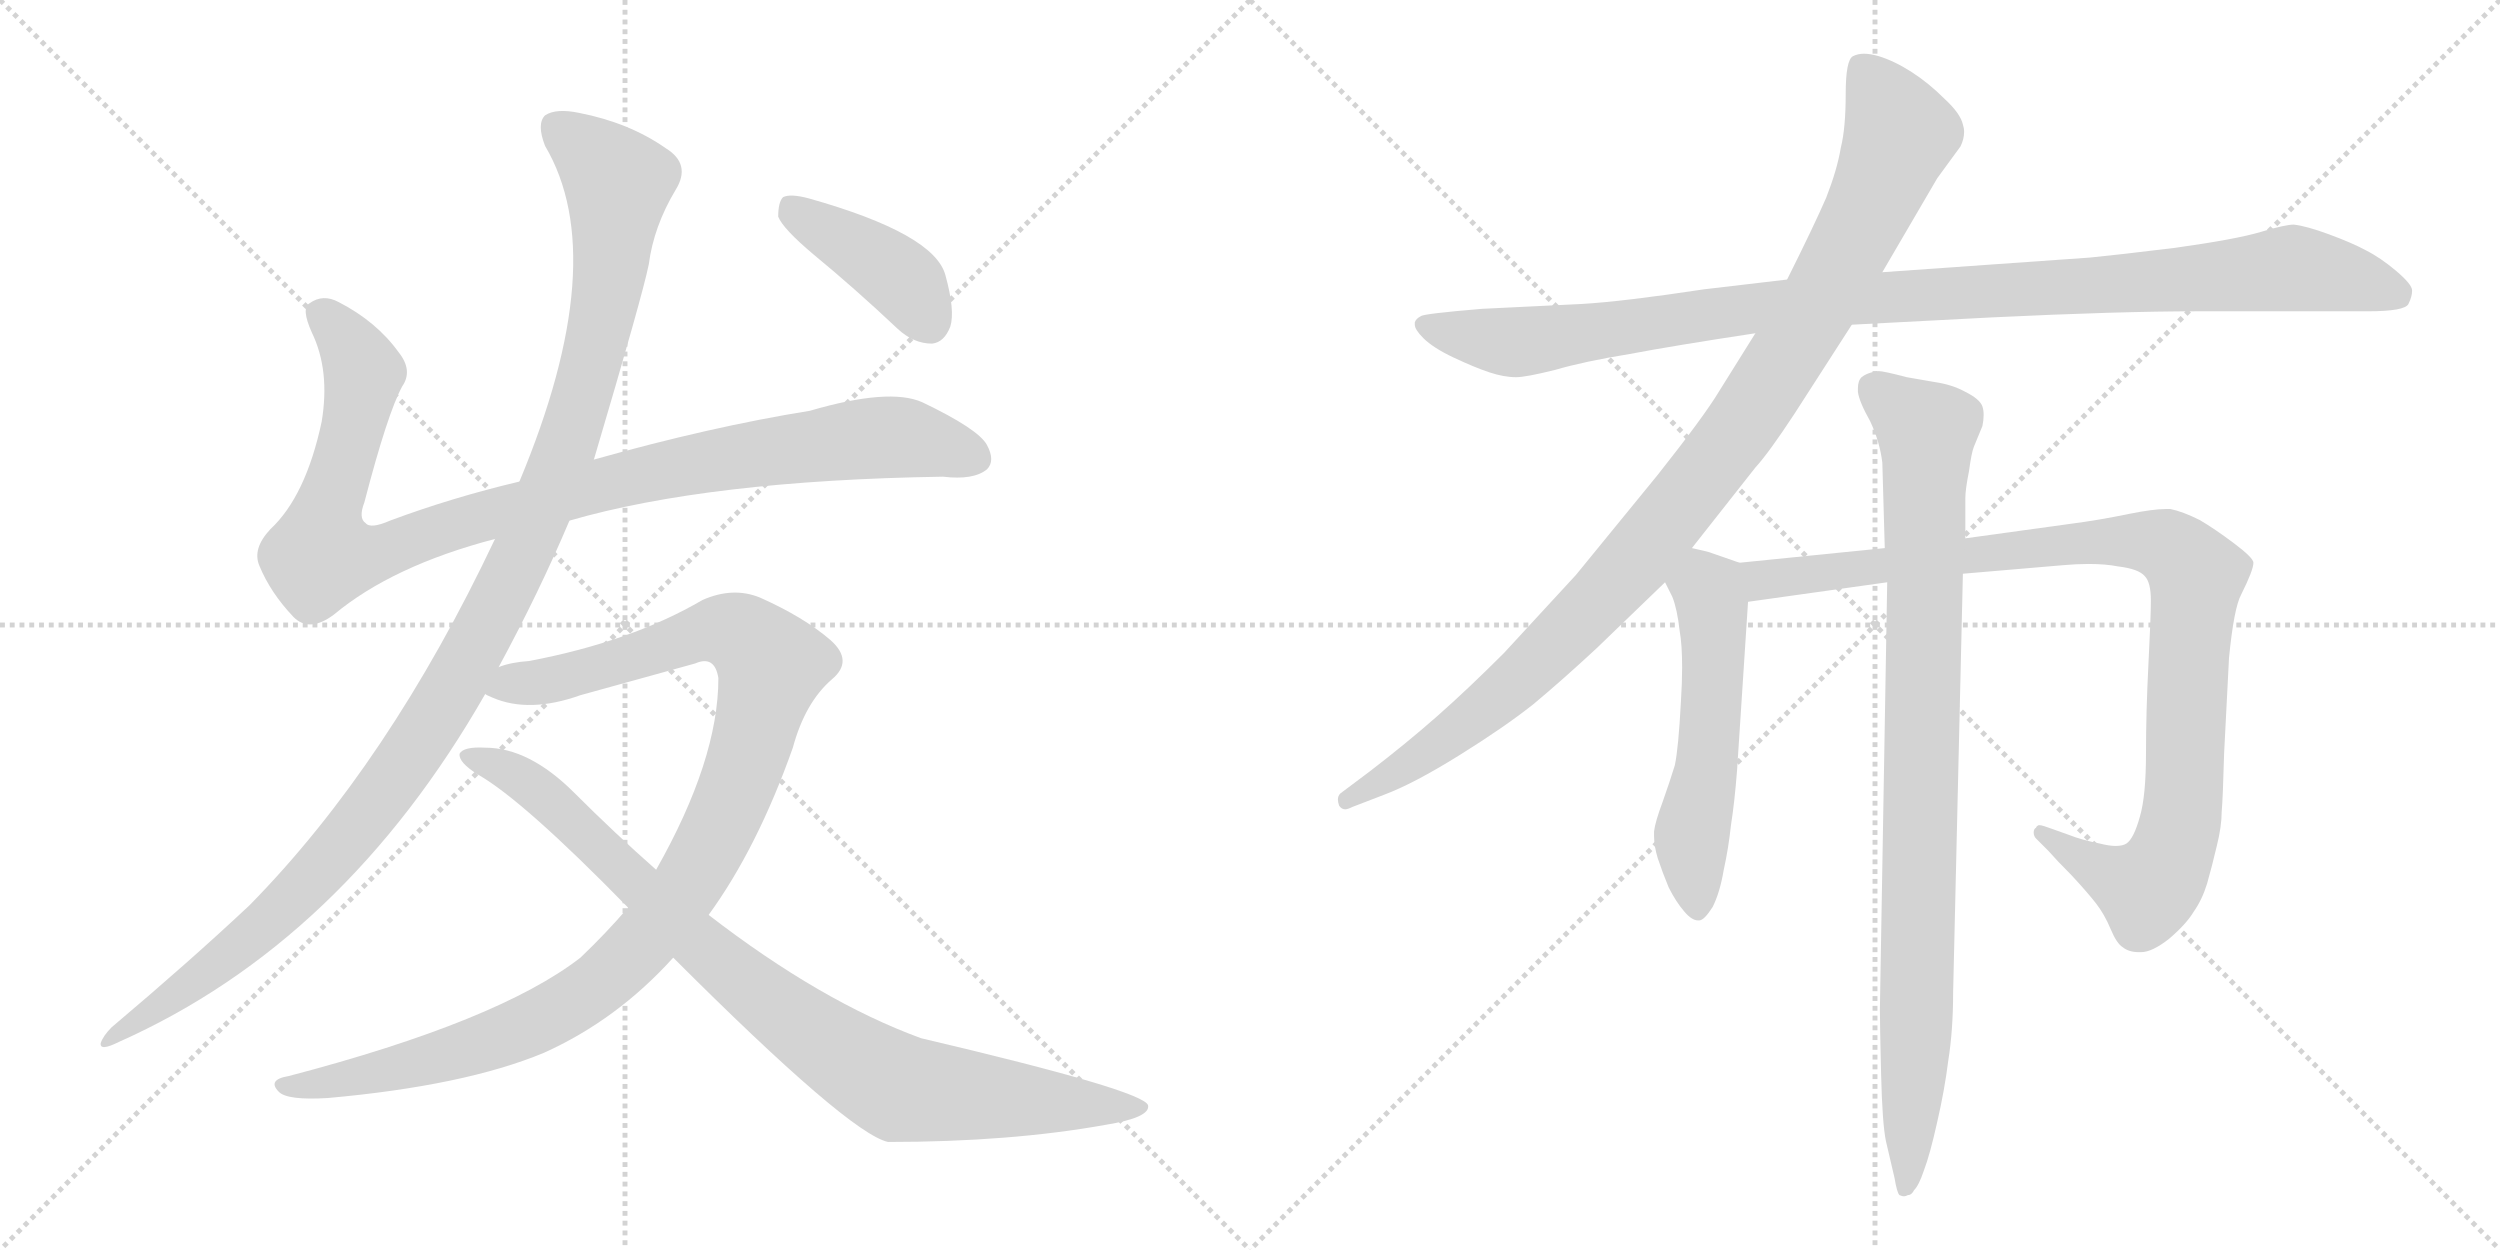 <svg version="1.1" viewBox="0 0 2048 1024" xmlns="http://www.w3.org/2000/svg">
  <g stroke="lightgray" stroke-dasharray="1,1" stroke-width="1" transform="scale(4, 4)">
    <line x1="0" y1="0" x2="256" y2="256"></line>
    <line x1="256" y1="0" x2="0" y2="256"></line>
    <line x1="128" y1="0" x2="128" y2="256"></line>
    <line x1="0" y1="128" x2="256" y2="128"></line>
    <line x1="256" y1="0" x2="512" y2="256"></line>
    <line x1="512" y1="0" x2="256" y2="256"></line>
    <line x1="384" y1="0" x2="384" y2="256"></line>
    <line x1="256" y1="128" x2="512" y2="128"></line>
  </g>
<g transform="scale(1, -1) translate(0, -850)">
   <style type="text/css">
    @keyframes keyframes0 {
      from {
       stroke: black;
       stroke-dashoffset: 1018;
       stroke-width: 128;
       }
       77% {
       animation-timing-function: step-end;
       stroke: black;
       stroke-dashoffset: 0;
       stroke-width: 128;
       }
       to {
       stroke: black;
       stroke-width: 1024;
       }
       }
       #make-me-a-hanzi-animation-0 {
         animation: keyframes0 1.078s both;
         animation-delay: 0s;
         animation-timing-function: linear;
       }
    @keyframes keyframes1 {
      from {
       stroke: black;
       stroke-dashoffset: 1170;
       stroke-width: 128;
       }
       79% {
       animation-timing-function: step-end;
       stroke: black;
       stroke-dashoffset: 0;
       stroke-width: 128;
       }
       to {
       stroke: black;
       stroke-width: 1024;
       }
       }
       #make-me-a-hanzi-animation-1 {
         animation: keyframes1 1.202s both;
         animation-delay: 1.078s;
         animation-timing-function: linear;
       }
    @keyframes keyframes2 {
      from {
       stroke: black;
       stroke-dashoffset: 1077;
       stroke-width: 128;
       }
       78% {
       animation-timing-function: step-end;
       stroke: black;
       stroke-dashoffset: 0;
       stroke-width: 128;
       }
       to {
       stroke: black;
       stroke-width: 1024;
       }
       }
       #make-me-a-hanzi-animation-2 {
         animation: keyframes2 1.126s both;
         animation-delay: 2.281s;
         animation-timing-function: linear;
       }
    @keyframes keyframes3 {
      from {
       stroke: black;
       stroke-dashoffset: 906;
       stroke-width: 128;
       }
       75% {
       animation-timing-function: step-end;
       stroke: black;
       stroke-dashoffset: 0;
       stroke-width: 128;
       }
       to {
       stroke: black;
       stroke-width: 1024;
       }
       }
       #make-me-a-hanzi-animation-3 {
         animation: keyframes3 0.987s both;
         animation-delay: 3.407s;
         animation-timing-function: linear;
       }
    @keyframes keyframes4 {
      from {
       stroke: black;
       stroke-dashoffset: 408;
       stroke-width: 128;
       }
       57% {
       animation-timing-function: step-end;
       stroke: black;
       stroke-dashoffset: 0;
       stroke-width: 128;
       }
       to {
       stroke: black;
       stroke-width: 1024;
       }
       }
       #make-me-a-hanzi-animation-4 {
         animation: keyframes4 0.582s both;
         animation-delay: 4.394s;
         animation-timing-function: linear;
       }
    @keyframes keyframes5 {
      from {
       stroke: black;
       stroke-dashoffset: 1062;
       stroke-width: 128;
       }
       78% {
       animation-timing-function: step-end;
       stroke: black;
       stroke-dashoffset: 0;
       stroke-width: 128;
       }
       to {
       stroke: black;
       stroke-width: 1024;
       }
       }
       #make-me-a-hanzi-animation-5 {
         animation: keyframes5 1.114s both;
         animation-delay: 4.976s;
         animation-timing-function: linear;
       }
    @keyframes keyframes6 {
      from {
       stroke: black;
       stroke-dashoffset: 1040;
       stroke-width: 128;
       }
       77% {
       animation-timing-function: step-end;
       stroke: black;
       stroke-dashoffset: 0;
       stroke-width: 128;
       }
       to {
       stroke: black;
       stroke-width: 1024;
       }
       }
       #make-me-a-hanzi-animation-6 {
         animation: keyframes6 1.096s both;
         animation-delay: 6.091s;
         animation-timing-function: linear;
       }
    @keyframes keyframes7 {
      from {
       stroke: black;
       stroke-dashoffset: 543;
       stroke-width: 128;
       }
       64% {
       animation-timing-function: step-end;
       stroke: black;
       stroke-dashoffset: 0;
       stroke-width: 128;
       }
       to {
       stroke: black;
       stroke-width: 1024;
       }
       }
       #make-me-a-hanzi-animation-7 {
         animation: keyframes7 0.692s both;
         animation-delay: 7.187s;
         animation-timing-function: linear;
       }
    @keyframes keyframes8 {
      from {
       stroke: black;
       stroke-dashoffset: 1006;
       stroke-width: 128;
       }
       77% {
       animation-timing-function: step-end;
       stroke: black;
       stroke-dashoffset: 0;
       stroke-width: 128;
       }
       to {
       stroke: black;
       stroke-width: 1024;
       }
       }
       #make-me-a-hanzi-animation-8 {
         animation: keyframes8 1.069s both;
         animation-delay: 7.879s;
         animation-timing-function: linear;
       }
    @keyframes keyframes9 {
      from {
       stroke: black;
       stroke-dashoffset: 931;
       stroke-width: 128;
       }
       75% {
       animation-timing-function: step-end;
       stroke: black;
       stroke-dashoffset: 0;
       stroke-width: 128;
       }
       to {
       stroke: black;
       stroke-width: 1024;
       }
       }
       #make-me-a-hanzi-animation-9 {
         animation: keyframes9 1.008s both;
         animation-delay: 8.948s;
         animation-timing-function: linear;
       }
</style>
<path d="M 466.5 423.5 Q 580.5 456.5 772.5 459.5 Q 797.5 456.5 808.5 465.5 Q 815.5 472.5 808.5 485.5 Q 801.5 498.5 755.5 520.5 Q 728.5 532.5 663.5 513.5 Q 582.5 500.5 486.5 473.5 L 425.5 455.5 Q 370.5 442.5 319.5 423.5 Q 303.5 416.5 299.5 421.5 Q 293.5 425.5 298.5 438.5 Q 317.5 511.5 329.5 533.5 Q 338.5 546.5 326.5 561.5 Q 308.5 586.5 277.5 602.5 Q 264.5 609.5 253.5 601.5 Q 246.5 597.5 255.5 577.5 Q 270.5 546.5 263.5 504.5 Q 250.5 443.5 221.5 416.5 Q 206.5 400.5 212.5 386.5 Q 221.5 364.5 240.5 344.5 Q 253.5 331.5 273.5 346.5 Q 321.5 386.5 405.5 408.5 L 466.5 423.5 Z" fill="lightgray"></path> 
<path d="M 408.5 303.5 Q 441.5 364.5 466.5 423.5 L 486.5 473.5 Q 526.5 608.5 531.5 633.5 Q 535.5 664.5 553.5 694.5 Q 566.5 715.5 545.5 728.5 Q 515.5 749.5 474.5 757.5 Q 455.5 761.5 446.5 755.5 Q 439.5 748.5 446.5 730.5 Q 501.5 637.5 425.5 455.5 L 405.5 408.5 Q 318.5 224.5 204.5 108.5 Q 155.5 62.5 91.5 8.5 Q 84.5 1.5 82.5 -4.5 Q 81.5 -11.5 97.5 -3.5 Q 281.5 78.5 397.5 281.5 L 408.5 303.5 Z" fill="lightgray"></path> 
<path d="M 580.5 100.5 Q 620.5 155.5 649.5 237.5 Q 659.5 274.5 681.5 293.5 Q 699.5 308.5 680.5 325.5 Q 658.5 344.5 622.5 360.5 Q 600.5 369.5 575.5 358.5 Q 517.5 324.5 433.5 308.5 Q 418.5 307.5 408.5 303.5 C 379.5 297.5 369.5 290.5 397.5 281.5 Q 398.5 280.5 403.5 278.5 Q 433.5 265.5 475.5 280.5 L 569.5 306.5 Q 585.5 313.5 588.5 294.5 Q 588.5 227.5 537.5 137.5 L 514.5 106.5 Q 496.5 85.5 475.5 65.5 Q 408.5 13.5 236.5 -31.5 Q 218.5 -34.5 228.5 -44.5 Q 235.5 -51.5 268.5 -49.5 Q 380.5 -39.5 445.5 -12.5 Q 505.5 14.5 551.5 65.5 L 580.5 100.5 Z" fill="lightgray"></path> 
<path d="M 551.5 65.5 Q 695.5 -78.5 727.5 -85.5 Q 827.5 -85.5 905.5 -71.5 Q 942.5 -65.5 940.5 -55.5 Q 937.5 -43.5 754.5 -0.5 Q 672.5 29.5 580.5 100.5 L 537.5 137.5 Q 503.5 167.5 470.5 200.5 Q 433.5 237.5 397.5 237.5 Q 379.5 238.5 376.5 232.5 Q 375.5 225.5 391.5 215.5 Q 428.5 194.5 514.5 106.5 L 551.5 65.5 Z" fill="lightgray"></path> 
<path d="M 666.5 641.5 Q 700.5 613.5 735.5 580.5 Q 748.5 568.5 763.5 568.5 Q 773.5 569.5 778.5 582.5 Q 782.5 595.5 774.5 624.5 Q 765.5 658.5 662.5 687.5 Q 647.5 691.5 641.5 688.5 Q 637.5 684.5 637.5 672.5 Q 641.5 662.5 666.5 641.5 Z" fill="lightgray"></path> 
<path d="M 1517.0 584.0 L 1632.0 590.0 Q 1736.0 595.0 1801.0 595.0 L 1940.0 595.0 Q 1970.0 595.0 1973.0 601.0 Q 1976.0 607.0 1976.0 612.0 Q 1976.0 617.0 1963.0 628.0 Q 1950.0 639.0 1938.0 645.0 Q 1927.0 651.0 1908.0 658.0 Q 1889.0 665.0 1879.0 666.0 Q 1872.0 666.0 1852.0 660.0 Q 1832.0 654.0 1782.0 647.0 Q 1733.0 641.0 1712.0 639.0 L 1542.0 627.0 L 1464.0 621.0 L 1396.0 613.0 Q 1330.0 603.0 1296.0 601.0 L 1214.0 597.0 Q 1166.0 593.0 1164.0 591.0 Q 1160.0 589.0 1159.0 586.0 L 1159.0 584.0 Q 1159.0 580.0 1166.0 573.0 Q 1174.0 565.0 1191.0 557.0 Q 1208.0 549.0 1220.0 545.0 Q 1232.0 541.0 1242.0 541.0 Q 1250.0 541.0 1274.0 547.0 Q 1298.0 554.0 1335.0 560.0 Q 1372.0 567.0 1438.0 577.0 L 1517.0 584.0 Z" fill="lightgray"></path> 
<path d="M 1438.0 577.0 L 1408.0 529.0 Q 1396.0 509.0 1358.0 461.0 L 1291.0 379.0 L 1232.0 315.0 Q 1202.0 285.0 1177.0 263.0 Q 1152.0 241.0 1122.0 218.0 L 1098.0 200.0 Q 1096.0 198.0 1096.0 195.0 Q 1096.0 193.0 1097.0 190.0 Q 1099.0 187.0 1102.0 187.0 Q 1104.0 187.0 1108.0 189.0 L 1134.0 199.0 Q 1158.0 208.0 1195.0 231.0 Q 1232.0 254.0 1256.0 273.0 Q 1280.0 293.0 1308.0 319.0 L 1364.0 373.0 L 1386.0 401.0 L 1438.0 467.0 Q 1449.0 479.0 1470.0 511.0 L 1517.0 584.0 L 1542.0 627.0 L 1587.0 704.0 L 1606.0 730.0 Q 1609.0 736.0 1609.0 742.0 Q 1609.0 745.0 1608.0 748.0 Q 1606.0 757.0 1593.0 769.0 Q 1580.0 782.0 1566.0 791.0 Q 1552.0 800.0 1539.0 804.0 Q 1532.0 806.0 1527.0 806.0 Q 1522.0 806.0 1518.0 804.0 Q 1512.0 801.0 1512.0 773.0 Q 1512.0 745.0 1508.0 729.0 Q 1505.0 711.0 1496.0 688.0 Q 1486.0 665.0 1464.0 621.0 L 1438.0 577.0 Z" fill="lightgray"></path> 
<path d="M 1364.0 373.0 L 1370.0 361.0 Q 1374.0 351.0 1376.0 333.0 Q 1378.0 322.0 1378.0 303.0 Q 1378.0 291.0 1377.0 275.0 Q 1375.0 237.0 1372.0 223.0 Q 1368.0 210.0 1362.0 193.0 Q 1356.0 177.0 1355.0 169.0 L 1355.0 165.0 Q 1355.0 157.0 1358.0 147.0 Q 1362.0 135.0 1367.0 123.0 Q 1373.0 111.0 1380.0 103.0 Q 1386.0 96.0 1391.0 96.0 L 1392.0 96.0 Q 1396.0 96.0 1403.0 107.0 Q 1409.0 119.0 1412.0 137.0 Q 1416.0 155.0 1418.0 174.0 Q 1421.0 193.0 1423.0 219.0 L 1432.0 357.0 C 1434.0 386.0 1434.0 386.0 1425.0 389.0 L 1402.0 397.0 Q 1400.0 398.0 1386.0 401.0 C 1357.0 408.0 1351.0 400.0 1364.0 373.0 Z" fill="lightgray"></path> 
<path d="M 1432.0 357.0 L 1546.0 373.0 L 1608.0 380.0 L 1690.0 387.0 Q 1701.0 388.0 1711.0 388.0 Q 1725.0 388.0 1735.0 386.0 Q 1752.0 384.0 1757.0 378.0 Q 1762.0 373.0 1762.0 358.0 Q 1762.0 345.0 1760.0 306.0 Q 1758.0 267.0 1758.0 233.0 Q 1758.0 198.0 1753.0 181.0 Q 1748.0 163.0 1742.0 159.0 Q 1739.0 157.0 1733.0 157.0 Q 1728.0 157.0 1720.0 159.0 Q 1705.0 162.0 1695.0 166.0 L 1681.0 171.0 Q 1673.0 174.0 1671.0 174.0 L 1670.0 174.0 Q 1668.0 173.0 1668.0 172.0 Q 1666.0 171.0 1666.0 168.0 Q 1666.0 165.0 1668.0 163.0 L 1678.0 153.0 Q 1685.0 145.0 1697.0 133.0 Q 1710.0 119.0 1717.0 110.0 Q 1724.0 101.0 1729.0 89.0 Q 1734.0 77.0 1739.0 74.0 Q 1744.0 70.0 1752.0 70.0 L 1754.0 70.0 Q 1763.0 70.0 1777.0 81.0 Q 1791.0 93.0 1797.0 103.0 Q 1804.0 113.0 1808.0 126.0 Q 1812.0 140.0 1816.0 157.0 Q 1820.0 173.0 1820.0 185.0 Q 1821.0 196.0 1822.0 233.0 Q 1824.0 270.0 1826.0 311.0 Q 1830.0 352.0 1836.0 363.0 Q 1846.0 383.0 1846.0 389.0 Q 1846.0 393.0 1830.0 405.0 Q 1814.0 417.0 1802.0 424.0 Q 1788.0 431.0 1778.0 433.0 L 1774.0 433.0 Q 1764.0 433.0 1744.0 429.0 Q 1720.0 424.0 1697.0 421.0 L 1610.0 409.0 L 1544.0 401.0 L 1425.0 389.0 C 1395.0 386.0 1402.0 353.0 1432.0 357.0 Z" fill="lightgray"></path> 
<path d="M 1546.0 373.0 L 1540.0 23.0 Q 1540.0 11.0 1541.0 -30.0 Q 1542.0 -71.0 1545.0 -85.0 L 1552.0 -115.0 Q 1554.0 -127.0 1556.0 -129.0 Q 1558.0 -130.0 1560.0 -130.0 Q 1561.0 -130.0 1563.0 -129.0 Q 1566.0 -129.0 1568.0 -125.0 Q 1572.0 -121.0 1576.0 -109.0 Q 1581.0 -96.0 1587.0 -69.0 Q 1593.0 -43.0 1596.0 -19.0 Q 1600.0 6.0 1600.0 37.0 L 1608.0 380.0 L 1610.0 409.0 L 1610.0 442.0 Q 1610.0 449.0 1613.0 464.0 Q 1615.0 479.0 1617.0 484.0 L 1624.0 501.0 Q 1625.0 506.0 1625.0 510.0 Q 1625.0 514.0 1624.0 517.0 Q 1622.0 523.0 1610.0 529.0 Q 1599.0 535.0 1585.0 537.0 L 1562.0 541.0 Q 1543.0 546.0 1539.0 546.0 Q 1530.0 545.0 1525.0 541.0 Q 1522.0 538.0 1522.0 532.0 L 1522.0 529.0 Q 1523.0 521.0 1532.0 505.0 Q 1540.0 488.0 1542.0 471.0 L 1544.0 401.0 L 1546.0 373.0 Z" fill="lightgray"></path> 
      <clipPath id="make-me-a-hanzi-clip-0">
      <path d="M 466.5 423.5 Q 580.5 456.5 772.5 459.5 Q 797.5 456.5 808.5 465.5 Q 815.5 472.5 808.5 485.5 Q 801.5 498.5 755.5 520.5 Q 728.5 532.5 663.5 513.5 Q 582.5 500.5 486.5 473.5 L 425.5 455.5 Q 370.5 442.5 319.5 423.5 Q 303.5 416.5 299.5 421.5 Q 293.5 425.5 298.5 438.5 Q 317.5 511.5 329.5 533.5 Q 338.5 546.5 326.5 561.5 Q 308.5 586.5 277.5 602.5 Q 264.5 609.5 253.5 601.5 Q 246.5 597.5 255.5 577.5 Q 270.5 546.5 263.5 504.5 Q 250.5 443.5 221.5 416.5 Q 206.5 400.5 212.5 386.5 Q 221.5 364.5 240.5 344.5 Q 253.5 331.5 273.5 346.5 Q 321.5 386.5 405.5 408.5 L 466.5 423.5 Z" fill="lightgray"></path>
      </clipPath>
      <path clip-path="url(#make-me-a-hanzi-clip-0)" d="M 263.5 593.5 L 296.5 547.5 L 282.5 473.5 L 265.5 425.5 L 263.5 394.5 L 314.5 398.5 L 484.5 451.5 L 620.5 478.5 L 740.5 491.5 L 797.5 474.5 " fill="none" id="make-me-a-hanzi-animation-0" stroke-dasharray="890 1780" stroke-linecap="round"></path>

      <clipPath id="make-me-a-hanzi-clip-1">
      <path d="M 408.5 303.5 Q 441.5 364.5 466.5 423.5 L 486.5 473.5 Q 526.5 608.5 531.5 633.5 Q 535.5 664.5 553.5 694.5 Q 566.5 715.5 545.5 728.5 Q 515.5 749.5 474.5 757.5 Q 455.5 761.5 446.5 755.5 Q 439.5 748.5 446.5 730.5 Q 501.5 637.5 425.5 455.5 L 405.5 408.5 Q 318.5 224.5 204.5 108.5 Q 155.5 62.5 91.5 8.5 Q 84.5 1.5 82.5 -4.5 Q 81.5 -11.5 97.5 -3.5 Q 281.5 78.5 397.5 281.5 L 408.5 303.5 Z" fill="lightgray"></path>
      </clipPath>
      <path clip-path="url(#make-me-a-hanzi-clip-1)" d="M 455.5 746.5 L 506.5 700.5 L 497.5 613.5 L 467.5 492.5 L 404.5 348.5 L 344.5 243.5 L 265.5 141.5 L 188.5 67.5 L 89.5 0.5 " fill="none" id="make-me-a-hanzi-animation-1" stroke-dasharray="1042 2084" stroke-linecap="round"></path>

      <clipPath id="make-me-a-hanzi-clip-2">
      <path d="M 580.5 100.5 Q 620.5 155.5 649.5 237.5 Q 659.5 274.5 681.5 293.5 Q 699.5 308.5 680.5 325.5 Q 658.5 344.5 622.5 360.5 Q 600.5 369.5 575.5 358.5 Q 517.5 324.5 433.5 308.5 Q 418.5 307.5 408.5 303.5 C 379.5 297.5 369.5 290.5 397.5 281.5 Q 398.5 280.5 403.5 278.5 Q 433.5 265.5 475.5 280.5 L 569.5 306.5 Q 585.5 313.5 588.5 294.5 Q 588.5 227.5 537.5 137.5 L 514.5 106.5 Q 496.5 85.5 475.5 65.5 Q 408.5 13.5 236.5 -31.5 Q 218.5 -34.5 228.5 -44.5 Q 235.5 -51.5 268.5 -49.5 Q 380.5 -39.5 445.5 -12.5 Q 505.5 14.5 551.5 65.5 L 580.5 100.5 Z" fill="lightgray"></path>
      </clipPath>
      <path clip-path="url(#make-me-a-hanzi-clip-2)" d="M 403.5 285.5 L 462.5 295.5 L 591.5 334.5 L 606.5 330.5 L 632.5 305.5 L 605.5 210.5 L 581.5 156.5 L 545.5 100.5 L 497.5 49.5 L 453.5 19.5 L 397.5 -4.5 L 276.5 -36.5 L 235.5 -39.5 " fill="none" id="make-me-a-hanzi-animation-2" stroke-dasharray="949 1898" stroke-linecap="round"></path>

      <clipPath id="make-me-a-hanzi-clip-3">
      <path d="M 551.5 65.5 Q 695.5 -78.5 727.5 -85.5 Q 827.5 -85.5 905.5 -71.5 Q 942.5 -65.5 940.5 -55.5 Q 937.5 -43.5 754.5 -0.5 Q 672.5 29.5 580.5 100.5 L 537.5 137.5 Q 503.5 167.5 470.5 200.5 Q 433.5 237.5 397.5 237.5 Q 379.5 238.5 376.5 232.5 Q 375.5 225.5 391.5 215.5 Q 428.5 194.5 514.5 106.5 L 551.5 65.5 Z" fill="lightgray"></path>
      </clipPath>
      <path clip-path="url(#make-me-a-hanzi-clip-3)" d="M 382.5 230.5 L 431.5 209.5 L 576.5 71.5 L 648.5 14.5 L 723.5 -34.5 L 737.5 -41.5 L 797.5 -48.5 L 936.5 -57.5 " fill="none" id="make-me-a-hanzi-animation-3" stroke-dasharray="778 1556" stroke-linecap="round"></path>

      <clipPath id="make-me-a-hanzi-clip-4">
      <path d="M 666.5 641.5 Q 700.5 613.5 735.5 580.5 Q 748.5 568.5 763.5 568.5 Q 773.5 569.5 778.5 582.5 Q 782.5 595.5 774.5 624.5 Q 765.5 658.5 662.5 687.5 Q 647.5 691.5 641.5 688.5 Q 637.5 684.5 637.5 672.5 Q 641.5 662.5 666.5 641.5 Z" fill="lightgray"></path>
      </clipPath>
      <path clip-path="url(#make-me-a-hanzi-clip-4)" d="M 646.5 682.5 L 740.5 619.5 L 760.5 586.5 " fill="none" id="make-me-a-hanzi-animation-4" stroke-dasharray="280 560" stroke-linecap="round"></path>

      <clipPath id="make-me-a-hanzi-clip-5">
      <path d="M 1517.0 584.0 L 1632.0 590.0 Q 1736.0 595.0 1801.0 595.0 L 1940.0 595.0 Q 1970.0 595.0 1973.0 601.0 Q 1976.0 607.0 1976.0 612.0 Q 1976.0 617.0 1963.0 628.0 Q 1950.0 639.0 1938.0 645.0 Q 1927.0 651.0 1908.0 658.0 Q 1889.0 665.0 1879.0 666.0 Q 1872.0 666.0 1852.0 660.0 Q 1832.0 654.0 1782.0 647.0 Q 1733.0 641.0 1712.0 639.0 L 1542.0 627.0 L 1464.0 621.0 L 1396.0 613.0 Q 1330.0 603.0 1296.0 601.0 L 1214.0 597.0 Q 1166.0 593.0 1164.0 591.0 Q 1160.0 589.0 1159.0 586.0 L 1159.0 584.0 Q 1159.0 580.0 1166.0 573.0 Q 1174.0 565.0 1191.0 557.0 Q 1208.0 549.0 1220.0 545.0 Q 1232.0 541.0 1242.0 541.0 Q 1250.0 541.0 1274.0 547.0 Q 1298.0 554.0 1335.0 560.0 Q 1372.0 567.0 1438.0 577.0 L 1517.0 584.0 Z" fill="lightgray"></path>
      </clipPath>
      <path clip-path="url(#make-me-a-hanzi-clip-5)" d="M 1165.0 585.0 L 1239.0 570.0 L 1489.0 603.0 L 1879.0 630.0 L 1964.0 609.0 " fill="none" id="make-me-a-hanzi-animation-5" stroke-dasharray="934 1868" stroke-linecap="round"></path>

      <clipPath id="make-me-a-hanzi-clip-6">
      <path d="M 1438.0 577.0 L 1408.0 529.0 Q 1396.0 509.0 1358.0 461.0 L 1291.0 379.0 L 1232.0 315.0 Q 1202.0 285.0 1177.0 263.0 Q 1152.0 241.0 1122.0 218.0 L 1098.0 200.0 Q 1096.0 198.0 1096.0 195.0 Q 1096.0 193.0 1097.0 190.0 Q 1099.0 187.0 1102.0 187.0 Q 1104.0 187.0 1108.0 189.0 L 1134.0 199.0 Q 1158.0 208.0 1195.0 231.0 Q 1232.0 254.0 1256.0 273.0 Q 1280.0 293.0 1308.0 319.0 L 1364.0 373.0 L 1386.0 401.0 L 1438.0 467.0 Q 1449.0 479.0 1470.0 511.0 L 1517.0 584.0 L 1542.0 627.0 L 1587.0 704.0 L 1606.0 730.0 Q 1609.0 736.0 1609.0 742.0 Q 1609.0 745.0 1608.0 748.0 Q 1606.0 757.0 1593.0 769.0 Q 1580.0 782.0 1566.0 791.0 Q 1552.0 800.0 1539.0 804.0 Q 1532.0 806.0 1527.0 806.0 Q 1522.0 806.0 1518.0 804.0 Q 1512.0 801.0 1512.0 773.0 Q 1512.0 745.0 1508.0 729.0 Q 1505.0 711.0 1496.0 688.0 Q 1486.0 665.0 1464.0 621.0 L 1438.0 577.0 Z" fill="lightgray"></path>
      </clipPath>
      <path clip-path="url(#make-me-a-hanzi-clip-6)" d="M 1525.0 795.0 L 1544.0 768.0 L 1554.0 734.0 L 1493.0 605.0 L 1424.0 497.0 L 1338.0 389.0 L 1246.0 295.0 L 1167.0 232.0 L 1103.0 194.0 " fill="none" id="make-me-a-hanzi-animation-6" stroke-dasharray="912 1824" stroke-linecap="round"></path>

      <clipPath id="make-me-a-hanzi-clip-7">
      <path d="M 1364.0 373.0 L 1370.0 361.0 Q 1374.0 351.0 1376.0 333.0 Q 1378.0 322.0 1378.0 303.0 Q 1378.0 291.0 1377.0 275.0 Q 1375.0 237.0 1372.0 223.0 Q 1368.0 210.0 1362.0 193.0 Q 1356.0 177.0 1355.0 169.0 L 1355.0 165.0 Q 1355.0 157.0 1358.0 147.0 Q 1362.0 135.0 1367.0 123.0 Q 1373.0 111.0 1380.0 103.0 Q 1386.0 96.0 1391.0 96.0 L 1392.0 96.0 Q 1396.0 96.0 1403.0 107.0 Q 1409.0 119.0 1412.0 137.0 Q 1416.0 155.0 1418.0 174.0 Q 1421.0 193.0 1423.0 219.0 L 1432.0 357.0 C 1434.0 386.0 1434.0 386.0 1425.0 389.0 L 1402.0 397.0 Q 1400.0 398.0 1386.0 401.0 C 1357.0 408.0 1351.0 400.0 1364.0 373.0 Z" fill="lightgray"></path>
      </clipPath>
      <path clip-path="url(#make-me-a-hanzi-clip-7)" d="M 1389.0 391.0 L 1404.0 336.0 L 1399.0 228.0 L 1386.0 167.0 L 1392.0 108.0 " fill="none" id="make-me-a-hanzi-animation-7" stroke-dasharray="415 830" stroke-linecap="round"></path>

      <clipPath id="make-me-a-hanzi-clip-8">
      <path d="M 1432.0 357.0 L 1546.0 373.0 L 1608.0 380.0 L 1690.0 387.0 Q 1701.0 388.0 1711.0 388.0 Q 1725.0 388.0 1735.0 386.0 Q 1752.0 384.0 1757.0 378.0 Q 1762.0 373.0 1762.0 358.0 Q 1762.0 345.0 1760.0 306.0 Q 1758.0 267.0 1758.0 233.0 Q 1758.0 198.0 1753.0 181.0 Q 1748.0 163.0 1742.0 159.0 Q 1739.0 157.0 1733.0 157.0 Q 1728.0 157.0 1720.0 159.0 Q 1705.0 162.0 1695.0 166.0 L 1681.0 171.0 Q 1673.0 174.0 1671.0 174.0 L 1670.0 174.0 Q 1668.0 173.0 1668.0 172.0 Q 1666.0 171.0 1666.0 168.0 Q 1666.0 165.0 1668.0 163.0 L 1678.0 153.0 Q 1685.0 145.0 1697.0 133.0 Q 1710.0 119.0 1717.0 110.0 Q 1724.0 101.0 1729.0 89.0 Q 1734.0 77.0 1739.0 74.0 Q 1744.0 70.0 1752.0 70.0 L 1754.0 70.0 Q 1763.0 70.0 1777.0 81.0 Q 1791.0 93.0 1797.0 103.0 Q 1804.0 113.0 1808.0 126.0 Q 1812.0 140.0 1816.0 157.0 Q 1820.0 173.0 1820.0 185.0 Q 1821.0 196.0 1822.0 233.0 Q 1824.0 270.0 1826.0 311.0 Q 1830.0 352.0 1836.0 363.0 Q 1846.0 383.0 1846.0 389.0 Q 1846.0 393.0 1830.0 405.0 Q 1814.0 417.0 1802.0 424.0 Q 1788.0 431.0 1778.0 433.0 L 1774.0 433.0 Q 1764.0 433.0 1744.0 429.0 Q 1720.0 424.0 1697.0 421.0 L 1610.0 409.0 L 1544.0 401.0 L 1425.0 389.0 C 1395.0 386.0 1402.0 353.0 1432.0 357.0 Z" fill="lightgray"></path>
      </clipPath>
      <path clip-path="url(#make-me-a-hanzi-clip-8)" d="M 1433.0 385.0 L 1451.0 375.0 L 1723.0 407.0 L 1757.0 407.0 L 1783.0 398.0 L 1800.0 378.0 L 1789.0 199.0 L 1774.0 140.0 L 1759.0 121.0 L 1749.0 124.0 L 1677.0 162.0 L 1671.0 172.0 " fill="none" id="make-me-a-hanzi-animation-8" stroke-dasharray="878 1756" stroke-linecap="round"></path>

      <clipPath id="make-me-a-hanzi-clip-9">
      <path d="M 1546.0 373.0 L 1540.0 23.0 Q 1540.0 11.0 1541.0 -30.0 Q 1542.0 -71.0 1545.0 -85.0 L 1552.0 -115.0 Q 1554.0 -127.0 1556.0 -129.0 Q 1558.0 -130.0 1560.0 -130.0 Q 1561.0 -130.0 1563.0 -129.0 Q 1566.0 -129.0 1568.0 -125.0 Q 1572.0 -121.0 1576.0 -109.0 Q 1581.0 -96.0 1587.0 -69.0 Q 1593.0 -43.0 1596.0 -19.0 Q 1600.0 6.0 1600.0 37.0 L 1608.0 380.0 L 1610.0 409.0 L 1610.0 442.0 Q 1610.0 449.0 1613.0 464.0 Q 1615.0 479.0 1617.0 484.0 L 1624.0 501.0 Q 1625.0 506.0 1625.0 510.0 Q 1625.0 514.0 1624.0 517.0 Q 1622.0 523.0 1610.0 529.0 Q 1599.0 535.0 1585.0 537.0 L 1562.0 541.0 Q 1543.0 546.0 1539.0 546.0 Q 1530.0 545.0 1525.0 541.0 Q 1522.0 538.0 1522.0 532.0 L 1522.0 529.0 Q 1523.0 521.0 1532.0 505.0 Q 1540.0 488.0 1542.0 471.0 L 1544.0 401.0 L 1546.0 373.0 Z" fill="lightgray"></path>
      </clipPath>
      <path clip-path="url(#make-me-a-hanzi-clip-9)" d="M 1536.0 532.0 L 1578.0 497.0 L 1570.0 3.0 L 1560.0 -123.0 " fill="none" id="make-me-a-hanzi-animation-9" stroke-dasharray="803 1606" stroke-linecap="round"></path>

</g>
</svg>
